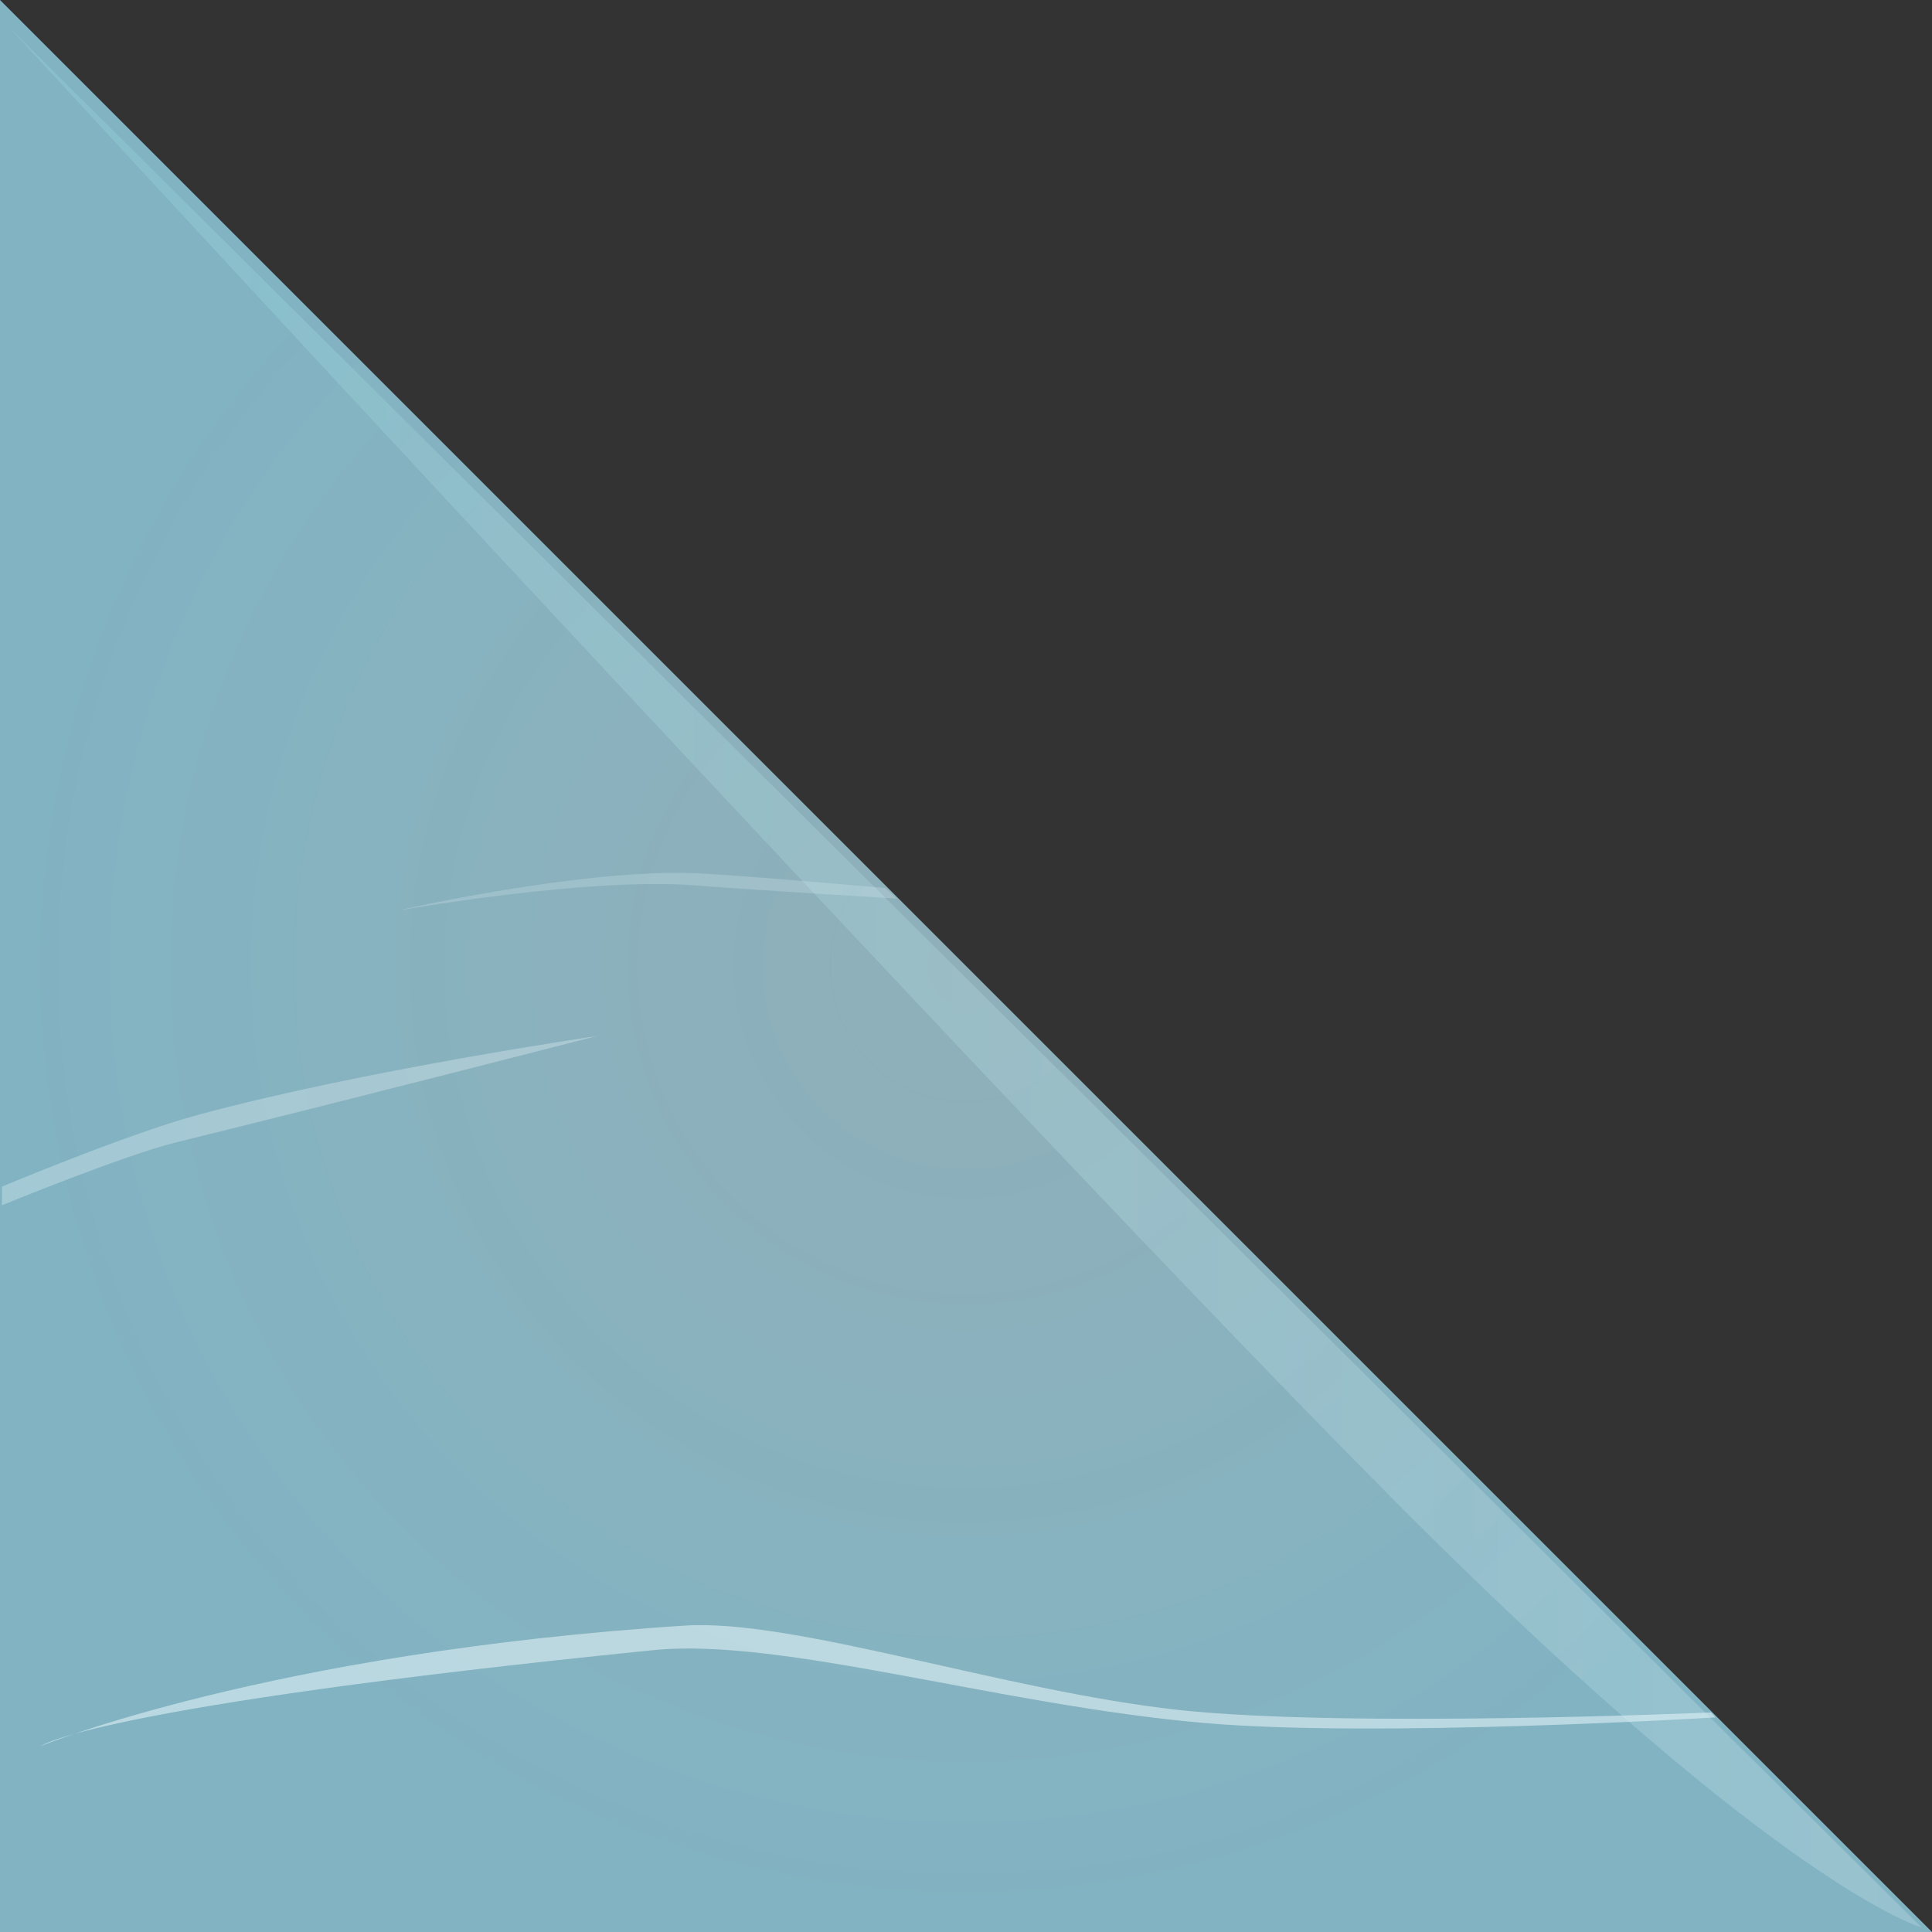 <svg version="1.1" xmlns="http://www.w3.org/2000/svg" xmlns:xlink="http://www.w3.org/1999/xlink" width="30.032" height="30.032" viewBox="0,0,30.032,30.032"><rect x="0" y="0" width="30.032" height="30.032" fill="#333333" stroke="none"/><defs><radialGradient cx="240" cy="180" r="15.016" gradientUnits="userSpaceOnUse" id="color-1"><stop offset="0" stop-color="#b6e4f2" stop-opacity="0.702"/><stop offset="1" stop-color="#95d3e6" stop-opacity="0.8"/></radialGradient><linearGradient x1="225.425" y1="180.217" x2="255.312" y2="180.217" gradientUnits="userSpaceOnUse" id="color-2"><stop offset="0" stop-color="#b5ffff" stop-opacity="0.149"/><stop offset="1" stop-color="#f2fcff" stop-opacity="0.2"/></linearGradient></defs><g transform="translate(-224.984,-164.984)"><g data-paper-data="{&quot;isPaintingLayer&quot;:true}" fill-rule="nonzero" stroke="none" stroke-width="0" stroke-linecap="butt" stroke-linejoin="miter" stroke-miterlimit="10" stroke-dasharray="" stroke-dashoffset="0" style="mix-blend-mode: normal"><path d="M224.984,195.016v-30.032l30.032,30.032z" fill="url(#color-1)"/><path d="M251.651,191.68c0,0 -5.259,0.323 -7.962,0.086c-3.189,-0.28 -6.555,-1.333 -8.554,-1.131c-8.738,0.882 -9.524,1.493 -9.524,1.493c0,0 3.536,-1.455 10.019,-1.875c1.694,-0.11 4.971,1.016 7.664,1.31c2.629,0.287 8.289,0.04 8.289,0.04z" data-paper-data="{&quot;index&quot;:null}" fill-opacity="0.502" fill="#f2fcff"/><path d="M225.015,183.429c0,0 1.956,-0.82 3.047,-1.115c2.573,-0.697 6.198,-1.225 6.198,-1.225c0,0 -3.949,1.017 -6.537,1.652c-0.81,0.199 -2.709,0.978 -2.709,0.978z" fill-opacity="0.302" fill="#f2fcff"/><path d="M231.172,179.137c0,0 2.889,-0.665 4.683,-0.576c0.721,0.036 2.889,0.226 2.889,0.226l0.183,0.165c0,0 -1.884,-0.11 -3.167,-0.207c-1.654,-0.125 -4.587,0.392 -4.587,0.392z" fill-opacity="0.2" fill="#f2fcff"/><path d="M254.852,194.944c0,0 -2.145,-0.585 -8.015,-6.456c-5.871,-5.871 -21.736,-23.106 -21.736,-23.106z" data-paper-data="{&quot;index&quot;:null}" fill="url(#color-2)"/></g></g></svg><!--rotationCenter:15.016094999999979:15.016085000000004-->